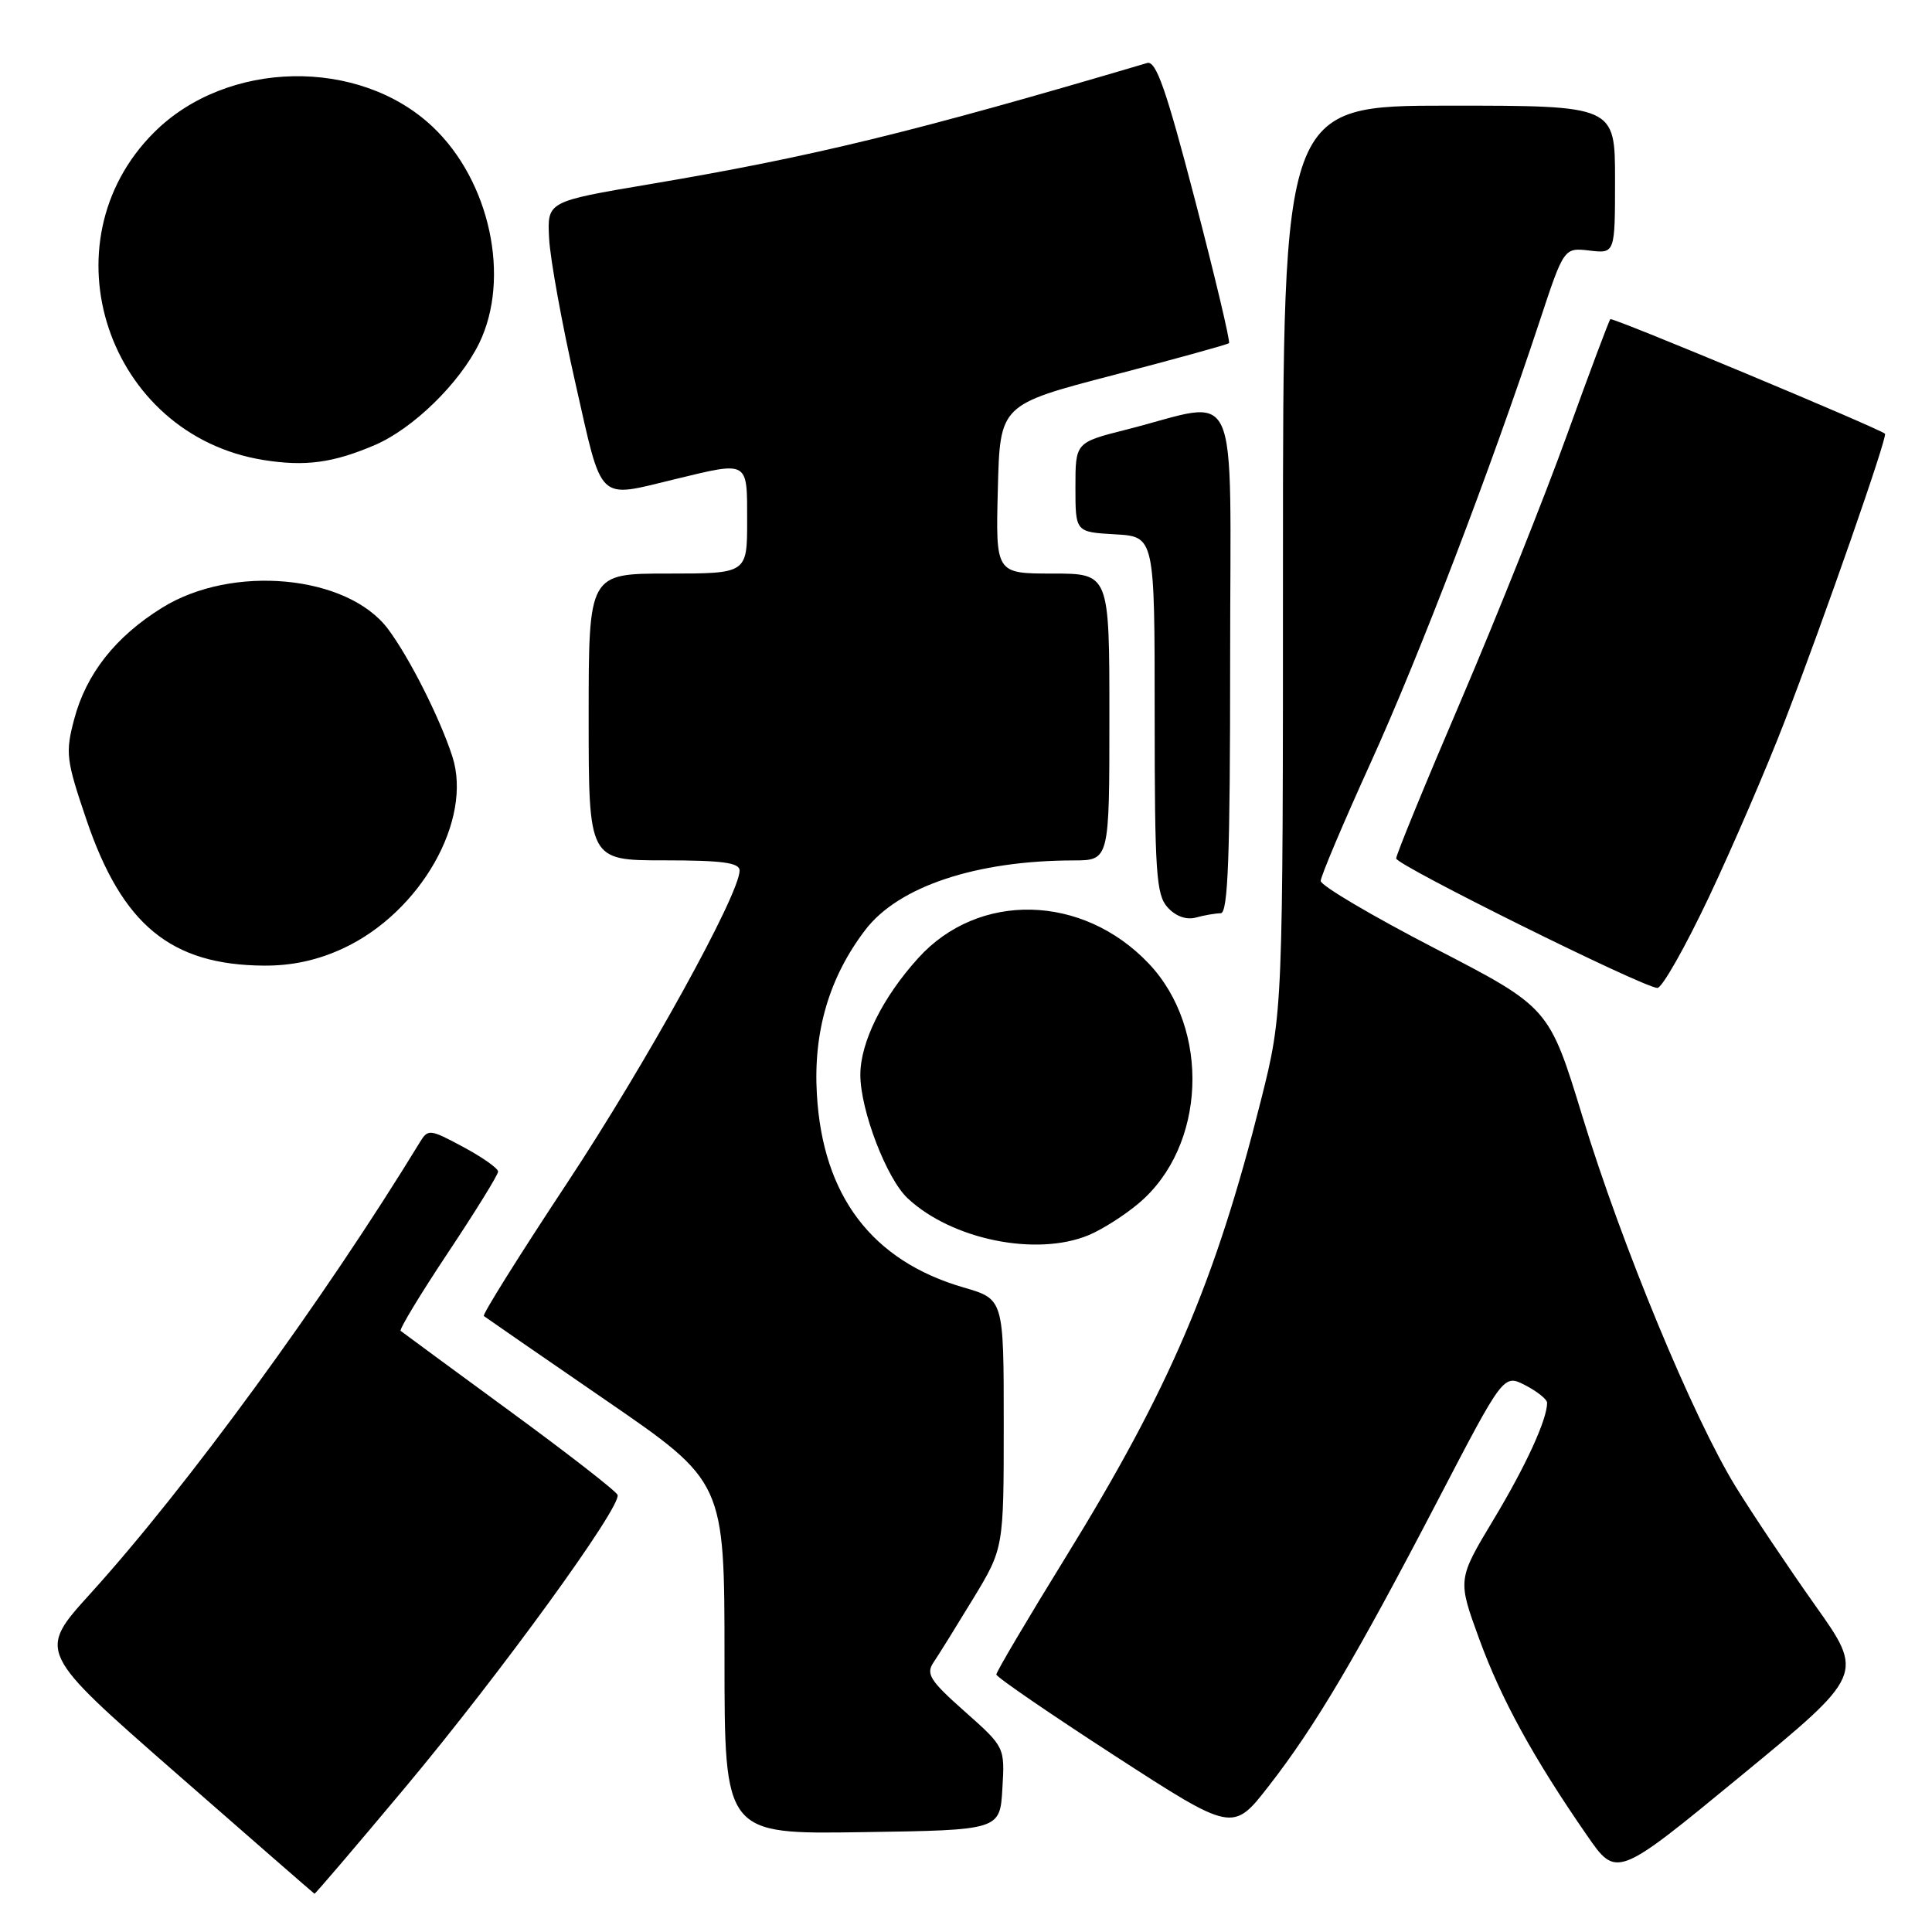 <?xml version="1.0" encoding="UTF-8" standalone="no"?>
<!DOCTYPE svg PUBLIC "-//W3C//DTD SVG 1.1//EN" "http://www.w3.org/Graphics/SVG/1.1/DTD/svg11.dtd" >
<svg xmlns="http://www.w3.org/2000/svg" xmlns:xlink="http://www.w3.org/1999/xlink" version="1.1" viewBox="0 0 256 256">
 <g >
 <path fill="currentColor"
d=" M 53.77 236.75 C 66.32 221.74 82.39 199.60 81.83 198.08 C 81.65 197.59 75.20 192.57 67.50 186.94 C 59.80 181.30 53.32 176.53 53.09 176.35 C 52.87 176.17 55.68 171.52 59.34 166.02 C 63.00 160.52 66.00 155.67 66.00 155.24 C 66.00 154.81 63.92 153.34 61.38 151.98 C 56.95 149.60 56.72 149.57 55.63 151.36 C 42.90 172.21 24.74 197.09 11.95 211.19 C 4.98 218.88 4.98 218.88 23.24 234.87 C 33.28 243.66 41.58 250.89 41.67 250.93 C 41.77 250.97 47.21 244.59 53.77 236.75 Z  M 240.50 212.69 C 236.92 207.63 232.19 200.57 229.99 197.00 C 224.33 187.79 214.90 165.00 209.70 148.00 C 205.27 133.50 205.27 133.50 190.14 125.67 C 181.81 121.36 175.00 117.34 175.00 116.73 C 175.00 116.13 177.98 109.08 181.62 101.07 C 188.11 86.79 197.52 62.19 203.98 42.65 C 207.23 32.81 207.23 32.81 210.61 33.20 C 214.00 33.60 214.00 33.60 214.00 23.80 C 214.00 14.00 214.00 14.00 192.00 14.00 C 170.00 14.00 170.00 14.00 170.00 74.09 C 170.00 134.18 170.00 134.18 167.07 145.84 C 161.04 169.83 154.99 183.99 141.18 206.38 C 136.13 214.57 132.01 221.54 132.02 221.88 C 132.03 222.22 139.09 227.06 147.70 232.64 C 163.36 242.78 163.36 242.78 168.13 236.64 C 174.26 228.77 179.71 219.55 190.53 198.78 C 199.23 182.07 199.23 182.07 202.12 183.56 C 203.70 184.38 205.00 185.42 205.00 185.88 C 205.00 188.09 202.18 194.25 197.88 201.39 C 193.13 209.30 193.13 209.30 196.00 217.16 C 198.91 225.14 203.18 232.93 210.27 243.18 C 214.20 248.87 214.20 248.87 230.61 235.37 C 247.02 221.87 247.02 221.87 240.50 212.69 Z  M 132.82 237.00 C 133.15 231.50 133.15 231.50 127.82 226.77 C 123.22 222.69 122.66 221.81 123.70 220.27 C 124.36 219.30 126.72 215.50 128.95 211.83 C 133.00 205.15 133.00 205.15 133.00 188.65 C 133.00 172.14 133.00 172.14 127.69 170.60 C 115.54 167.07 109.02 158.48 108.24 145.00 C 107.75 136.71 109.87 129.50 114.64 123.24 C 119.02 117.47 129.33 114.03 142.25 114.01 C 147.00 114.00 147.00 114.00 147.00 95.00 C 147.00 76.00 147.00 76.00 139.47 76.00 C 131.93 76.00 131.93 76.00 132.22 64.81 C 132.50 53.62 132.50 53.62 147.50 49.71 C 155.75 47.56 162.66 45.65 162.85 45.47 C 163.04 45.28 161.02 36.76 158.35 26.52 C 154.52 11.82 153.18 8.00 152.00 8.35 C 121.11 17.49 107.61 20.78 86.00 24.42 C 72.50 26.70 72.50 26.70 72.76 31.60 C 72.90 34.30 74.46 42.91 76.24 50.75 C 79.89 66.86 79.01 66.01 89.50 63.48 C 99.26 61.12 99.00 60.98 99.00 69.00 C 99.00 76.00 99.00 76.00 88.50 76.00 C 78.00 76.00 78.00 76.00 78.00 95.00 C 78.00 114.00 78.00 114.00 88.00 114.00 C 95.71 114.00 98.00 114.31 98.00 115.35 C 98.00 118.49 85.66 140.85 75.11 156.81 C 68.84 166.29 63.89 174.20 64.11 174.38 C 64.32 174.55 71.59 179.57 80.25 185.52 C 96.00 196.34 96.00 196.34 96.00 219.69 C 96.00 243.05 96.00 243.05 114.25 242.77 C 132.50 242.50 132.50 242.50 132.82 237.00 Z  M 144.28 163.65 C 146.05 162.91 149.03 161.02 150.89 159.44 C 159.81 151.93 160.45 136.35 152.20 127.66 C 143.44 118.44 129.65 118.12 121.67 126.95 C 116.93 132.18 114.00 138.11 114.00 142.42 C 114.00 147.09 117.47 156.16 120.26 158.77 C 126.10 164.26 137.37 166.55 144.28 163.65 Z  M 226.44 118.87 C 229.59 112.20 234.10 101.74 236.46 95.62 C 241.67 82.12 250.15 57.81 249.77 57.47 C 248.92 56.73 213.66 42.01 213.38 42.29 C 213.20 42.47 210.62 49.35 207.65 57.58 C 204.68 65.82 198.37 81.62 193.63 92.71 C 188.88 103.79 185.00 113.26 185.00 113.75 C 185.00 114.62 217.49 130.74 219.60 130.91 C 220.21 130.96 223.28 125.54 226.44 118.87 Z  M 45.50 125.65 C 55.72 120.88 62.66 108.66 59.94 100.24 C 58.27 95.10 54.25 87.14 51.41 83.34 C 46.03 76.18 30.77 74.74 21.48 80.53 C 15.30 84.36 11.42 89.29 9.83 95.30 C 8.65 99.76 8.76 100.69 11.45 108.61 C 16.19 122.57 22.64 127.87 35.00 127.95 C 38.72 127.97 42.11 127.23 45.50 125.65 Z  M 161.75 121.01 C 162.72 121.00 163.00 113.62 163.00 87.45 C 163.00 49.45 164.62 53.04 149.23 56.93 C 142.50 58.63 142.50 58.63 142.50 64.56 C 142.50 70.50 142.50 70.50 147.75 70.80 C 153.00 71.10 153.00 71.10 153.00 94.72 C 153.00 115.61 153.20 118.56 154.71 120.23 C 155.78 121.41 157.19 121.92 158.46 121.58 C 159.58 121.27 161.06 121.02 161.75 121.01 Z  M 49.65 58.98 C 54.74 56.80 60.91 50.77 63.50 45.47 C 67.69 36.84 64.93 23.99 57.34 16.81 C 47.58 7.57 30.04 7.92 20.41 17.55 C 5.74 32.19 14.24 57.63 34.90 60.95 C 40.43 61.84 44.12 61.34 49.65 58.98 Z "/>
</g>
</svg>